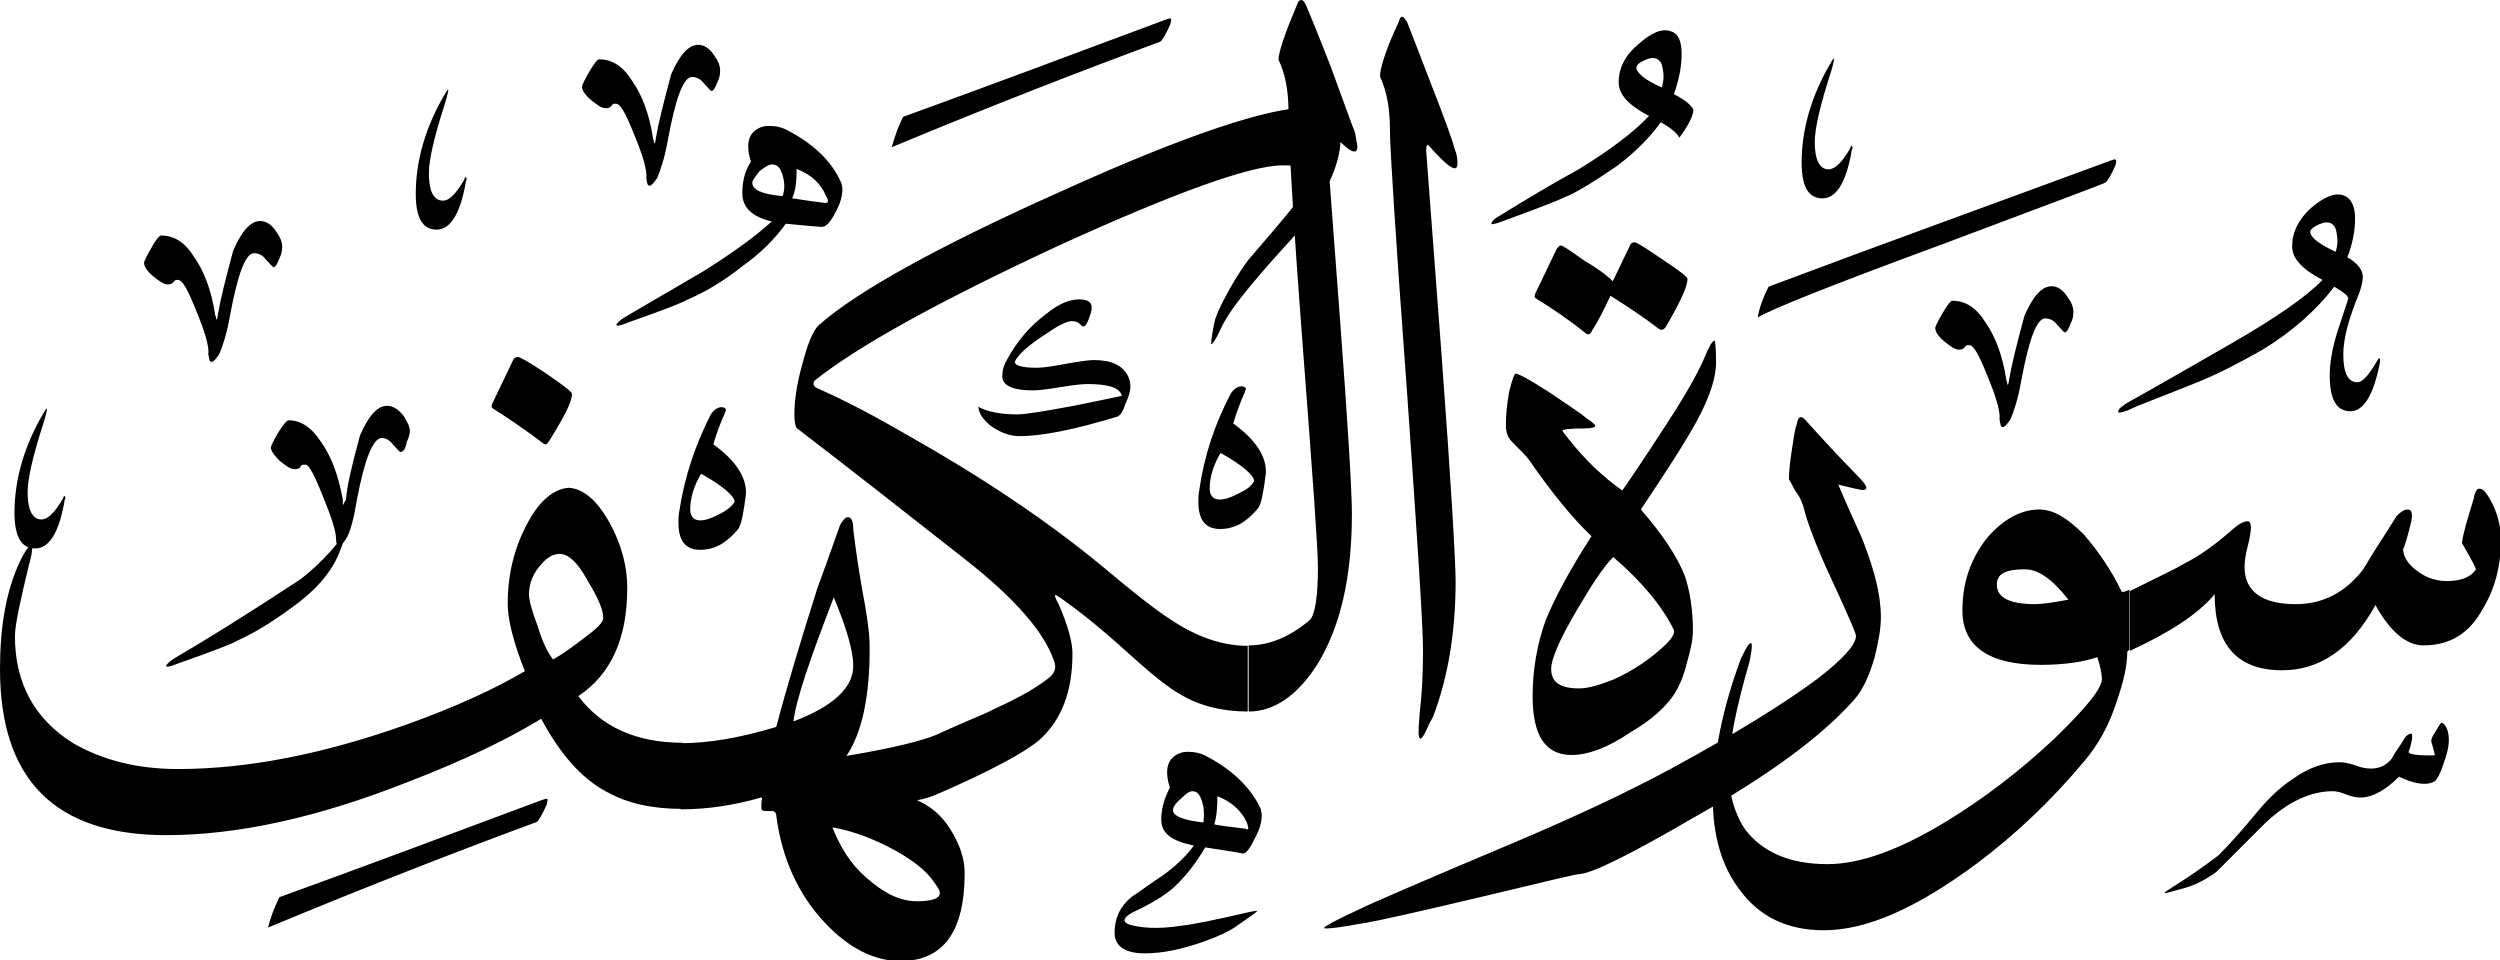 <svg xmlns="http://www.w3.org/2000/svg" viewBox="0 0 552 212"><path d="M378.9 80.1c0 3.8-1.9 9.1-5.8 15.6-2.4 4.1-6 9.6-10.8 16.8 4.8 5.5 8.2 10.6 9.8 14.9 1 3.1 1.7 7.2 1.7 11.8 0 1.9-.5 4.3-1.4 7.4-.7 2.9-1.7 5-2.6 6.5-1.9 2.9-5 5.8-9.8 8.6-5 3.4-9.4 5-13 5-5.8 0-8.6-4.3-8.6-13 0-5.8 1-11.5 2.9-16.8 1.9-4.6 5-10.6 10.1-18.5-4.3-4.1-8.9-9.8-13.9-17-.5-.7-1.7-1.9-3.6-3.8-1-1-1.4-2.2-1.4-3.6 0-2.2.2-4.6.7-7.4.7-2.9 1.2-4.1 1.4-4.1.7 0 2.9 1.2 7 3.8 3.8 2.6 7 4.6 8.9 6.2 1.2.7 1.7 1.4 1.7 1.4v.2c0 .2-.7.5-2.4.5-3.1 0-4.8.2-4.8.5 0 .2.5.7 1.4 1.9 3.8 4.8 7.7 8.4 11.8 11.3 1-1.4 4.3-6.2 9.6-14.4 4.6-7 7.2-11.8 8.4-14.6 1.2-2.9 1.9-4.1 2.4-4.1.1.1.3 1.5.3 4.9zm-9.3 59c-2.6-5.3-7.2-10.8-13.4-16.1-2.2 2.2-4.8 6.2-8.2 12-3.8 6.5-5.5 10.6-5.5 12.7 0 2.9 1.9 4.3 6.2 4.3 1.9 0 4.3-.7 7.4-1.9 4.3-1.9 8.4-4.6 11.8-7.9 1.4-1.4 1.9-2.4 1.7-3.1zm-13.5-77l3.8-7.9c.2-.5.5-.7 1-.7s2.4 1.2 6.2 3.8c3.6 2.4 5.5 3.8 5.5 4.3 0 1.7-1.7 5.3-4.8 10.6-.5.7-1 .7-1.4.5-3.1-2.4-6.7-4.8-10.8-7.4-1.4 2.9-2.6 5.5-4.1 7.7-.2.7-.7 1-1.2.7-3.6-2.9-7.4-5.5-11.3-7.9-.2-.2-.2-.5 0-1l4.6-9.6c.2-.5.7-1 1-1 .5 0 2.2 1.2 5.3 3.4 3.1 1.8 5.3 3.5 6.2 4.5zM482.6 196c-2.6.7-4.1 1.2-4.6 1.2v-.2s1-.7 2.9-1.9 4.8-3.1 8.9-6.2c1.9-1.9 4.8-5 8.4-9.4 2.4-2.9 5-5.5 7.9-7.4 3.6-2.6 7-3.8 10.6-3.8.7 0 1.9.2 3.4.7 1.2.5 2.4.7 3.4.7 1.9 0 3.4-.7 4.6-2.2.7-1.4 1.7-2.6 2.6-4.1.5-1 1.2-1.4 1.7-1.4.2 0 .2.2.2.7 0 .5-.2 1.7-.7 3.1-.5.7 1.4 1 5 1 .5 0 .7 0 .7-.2 0 0-.2-1-.7-2.6-.2-.5 0-1.2.7-2.2 1-1.7 1.4-2.4 1.7-2.2 1 .7 1.4 2.2 1.4 3.8 0 1.7-.5 3.4-1.2 5.3-.7 2.2-1.4 3.4-1.9 3.8-1.7 1-4.3.7-7.9-1-2.9 2.9-5.8 4.6-8.6 4.6-.7 0-1.9-.2-3.1-.7-1.2-.5-2.2-.7-2.9-.7-4.8 0-9.8 2.2-14.9 7l-10.8 10.8c-2.2 1.6-4.4 2.8-6.8 3.5zM431 66.4c2.9 0 5.3 1.4 7.4 4.8 2.2 3.1 3.8 7.4 4.6 12.7.2.5.2.7.2 1h.2c0-.2.2-.5.2-1 .5-3.1 1.7-7.9 3.4-14.2 1.9-4.3 3.8-6.5 6-6.5 1.2 0 2.4.7 3.4 2.2 1 1.4 1.4 2.4 1.4 3.4 0 .5 0 1.4-.5 2.4-.5 1.4-1 2.2-1.4 2.2-.2 0-.7-.7-1.7-1.7-.7-1-1.7-1.4-2.6-1.4-1.9 0-3.6 4.6-5.3 13.7-.7 4.1-1.7 7-2.4 8.6-.7 1-1.2 1.7-1.7 1.7s-.5-.7-.7-1.7c.2-1.7-.7-4.8-2.6-9.4-1.9-4.8-3.1-7-4.1-7-.5 0-.7 0-1 .5-.2.2-.5.5-1.2.5-1 0-1.9-.7-3.4-1.9-1.4-1.2-1.9-2.2-1.9-2.9 0-.2.5-1.4 1.7-3.4 1.1-1.9 1.8-2.6 2-2.6zm-40.5-3.1c24.2-9.1 49.4-18.2 75.4-27.8.7-.2 1.2-.5 1.2-.2.2 0 .2.5 0 1.2-1 2.2-1.7 3.4-2.2 3.8-.2.2-12.5 4.8-36.2 13.7-24.2 8.9-37.9 14.4-40.6 16.1.4-2.3 1.2-4.4 2.4-6.8zm-23.6-44c.5-1.4.5-2.9.2-4.3-.2-1.4-1-2.2-2.2-2.2-.5 0-1.2.2-2.2.7-1 .5-1.4 1-1.4 1.4.1 1.3 2 2.8 5.6 4.4zm-2.8 6.3c-4.6-2.4-6.7-4.8-6.7-7.4 0-3.1 1.4-6 4.3-8.4 2.9-2.6 5.3-3.6 7.2-2.9 1.7.5 2.4 2.2 2.4 5 0 2.6-.5 5.5-1.7 8.9 2.4 1.2 3.8 2.4 4.3 3.4 0 1.2-1 3.4-3.1 6.2-.5-1-1.9-2.2-4.1-3.4-2.6 3.6-5.8 6.7-9.6 9.6-4.6 3.1-8.6 5.8-12.2 7.2-1 .5-5.3 2.2-13 5-1.2.5-2.2.7-2.4.7-.2 0-.2-.2-.2-.2 0-.2.5-1 1.9-1.7 5.8-3.6 11.5-7 17.5-10.3 7-4.3 12-8.1 15.4-11.7zm151.6 30c.5-1.4.5-2.9.2-4.3-.2-1.4-1-2.2-2.2-2.2-.5 0-1.2.2-2.2.7-1 .5-1.4 1-1.4 1.4.1 1.3 2 2.7 5.6 4.4zm5.3 8.9c-2.4 5.8-3.6 10.3-3.6 13.7 0 4.1 1 6.2 3.1 6.2 1.2 0 2.6-1.7 4.3-4.6.2-.2.2-.5.5-.7 0 0 .2 0 .2.2v.7c-1.4 7.2-3.6 10.8-6.5 10.8-3.1 0-4.6-2.6-4.6-7.9 0-2.6.5-6 1.9-10.3 1.4-4.3 2.2-6.5 2.2-6.7 0-.5-1-1.4-3.1-2.6-3.8 5-9.1 9.8-15.8 13.9-4.6 2.6-9.1 5-13.9 7-8.9 3.6-14.2 5.5-15.4 6.2-1.2.5-1.9.7-2.4.7-.2 0-.2-.2-.2-.2 0-.5.5-1 1.9-1.9 7.7-4.3 15.1-8.6 22.8-13 10.1-5.8 17-10.6 20.4-14.2-4.6-2.4-6.7-4.8-6.7-7.4 0-3.1 1.4-6 4.3-8.6 2.9-2.4 5.3-3.4 7.2-2.6 1.4.5 2.4 2.2 2.4 5 0 2.6-.5 5.5-1.7 8.6 2.4 1.4 3.4 2.9 3.4 4.3 0 .7-.2 1.9-.7 3.4zM408.5 32.8c0-.2.2-.5.2-.5.2-.2.2-.2.2 0 .2.2.2.5 0 .7-1.2 7.2-3.4 10.8-6.5 10.8s-4.6-2.6-4.6-7.9c0-6.5 1.7-13.4 5.5-20.4 1-1.7 1.4-2.6 1.7-2.6 0 .2-.2 1.2-.7 2.9-2.4 7.4-3.6 12.5-3.6 15.6 0 3.8 1 6 3.1 6 1.5-.1 3-1.7 4.7-4.6zm-9.9 80.6c-.5-2.2-1.2-3.8-2.2-5-.7-1.4-1.2-2.2-1.4-2.6 0-.5 0-2.2.5-5.5.5-3.1.7-5.3 1.2-6.5.2-1.2.5-1.7 1-1.7.2 0 .5.2 1 .7 3.4 3.8 7 7.7 11 11.8 1.7 1.7 2.4 2.6 2.4 3.1 0 .2-.2.5-.7.5-.7 0-2.6-.5-5.5-1.2 1.7 4.1 3.6 8.2 5.3 12 2.6 6.7 4.1 12.2 4.1 17.3 0 2.4-.5 5.3-1.4 8.9-1.2 4.1-2.6 7.2-4.6 9.4-7 7.9-18.7 16.6-35.3 25.9-14.4 8.4-22.8 12.5-25.4 12.5-.5 0-7.7 1.7-21.4 5-14.4 3.4-23.5 5.5-27.1 6-3.8.7-6.2 1-7.2 1-.5 0-.5 0-.5-.2s2.6-1.7 7.9-4.1c1.9-1 13-5.8 33.4-14.4 14.2-6 25.9-11.5 35.3-16.6 14.2-7.7 25-14.4 32.4-19.9 5.5-4.3 8.4-7.4 8.4-9.4 0-.5-1.4-3.8-4.3-10.1-3.3-7-5.7-12.8-6.9-16.9zM61.7 198.1c18.5-6.7 37.7-13.9 57.8-21.4.7-.2 1.2-.5 1.4-.2 0 0 0 .5-.2 1.2-1 2.2-1.7 3.4-2.2 3.8-16.8 6.2-36.7 13.9-59.3 23.3.5-2.1 1.3-4.3 2.5-6.7zM182.4 43.3c-1.2-2.9-3.4-4.8-6.5-6 0 2.6-.2 4.8-1 6.5.5 0 2.9.5 7.2 1h.5c.3-.3.3-.7-.2-1.5zm-9.6 0c.5-1.4.5-2.9 0-4.6-.5-1.7-1.2-2.4-2.4-2.4-.5 0-1.4.5-2.6 1.4-1 1.2-1.7 2.2-1.7 2.6 0 1.6 2.1 2.6 6.7 3zm-7-7.6c-1-3.1-.7-5.3.5-6.5 1-1 2.2-1.4 3.4-1.4 1.4 0 2.9.2 4.6 1.2 5.8 3.1 9.6 7 11.5 11.5 0 .2.2.7.2 1.2 0 1.7-.5 3.4-1.7 5.5-1 1.9-1.9 2.9-2.9 2.9-.2 0-2.9-.2-7.9-.7-2.6 3.6-5.8 6.7-9.6 9.4-4.3 3.4-8.4 5.8-12.2 7.4-.7.5-5 2.2-13 5-1.2.5-1.9.7-2.4.7-.2 0-.2-.2-.2-.2 0-.2.7-1 1.9-1.7 5.8-3.4 11.5-6.7 17.3-10.1 6.5-4.1 11.5-7.7 15.1-11-4.3-1-6.5-3.1-6.5-6.2 0-2.5.5-4.9 1.9-7zm112.6 143c0 .5.2.7.2 1.2 0 1.7-.5 3.4-1.7 5.5-1 2.2-1.9 3.1-2.6 3.1.7 0-2.2-.5-8.2-1.4-2.2 3.8-4.6 6.7-7 8.9-1.9 1.7-5 3.6-9.1 5.5-1 .5-1.7 1.2-1.7 1.7s.5.7 1.2 1c2.6.7 6.2 1 11.3.2 2.2-.2 7.2-1.2 15.4-3.1 1-.2 1.4-.2 1.4-.2 0 .2-1.4 1.2-4.6 3.4-1.4 1-3.8 2.2-7.2 3.4-4.8 1.7-9.1 2.6-13 2.6-4.6 0-6.7-1.7-6.7-4.6 0-3.1 1.2-5.8 3.8-7.9 2.2-1.4 4.3-3.1 6.7-4.6 3.1-2.2 5.5-4.6 7-6.7-4.8-1-7.2-2.6-7.2-5.8 0-1.9.5-4.3 1.9-7-1-3.1-.7-5.3.5-6.5 1-1 2.2-1.4 3.4-1.4 1.4 0 2.9.2 4.6 1.2 5.8 3.1 9.7 7.2 11.6 11.5zm-3.1 2.9c-1.2-2.6-3.4-4.6-6.5-5.8 0 2.6-.2 4.8-.7 6.2.5.2 2.9.5 7 1 .2.2.2.2.5 0 .1-.2-.1-.7-.3-1.4zm-9.6 0c.2-1.4.2-2.9-.2-4.3-.5-1.9-1.2-2.6-2.2-2.6-.7 0-1.4.5-2.6 1.7-1.2 1-1.7 1.9-1.7 2.4-.1 1.3 2.1 2.3 6.7 2.8zM132.2 13.1c2.9 0 5.3 1.4 7.4 4.8 2.2 3.1 3.8 7.4 4.6 12.7.2.5.2.7.2 1h.2c0-.2.2-.5.2-1 .5-3.1 1.7-7.9 3.4-14.2 1.9-4.3 3.8-6.5 6-6.5 1.2 0 2.4.7 3.4 2.2 1 1.4 1.4 2.4 1.4 3.4 0 .5 0 1.4-.5 2.4-.5 1.4-1 2.2-1.4 2.2-.2 0-.7-.7-1.7-1.7-.7-1-1.7-1.4-2.6-1.4-1.9 0-3.6 4.6-5.3 13.7-.7 4.1-1.7 7-2.4 8.6-.7 1-1.2 1.7-1.7 1.7s-.5-.7-.7-1.7c.2-1.7-.7-4.8-2.6-9.4-1.9-4.8-3.1-7-4.1-7-.5 0-.7 0-1 .5-.2.2-.5.5-1.2.5-1 0-1.9-.7-3.4-1.9-1.4-1.2-1.9-2.2-1.9-2.9 0-.2.5-1.4 1.7-3.4 1.1-1.9 1.8-2.6 2-2.6zM35.5 52c2.9 0 5.3 1.4 7.4 4.8 2.2 3.1 3.8 7.4 4.6 12.7.2.5.2.7.2 1h.2c0-.2.2-.5.2-1 .5-3.1 1.7-7.9 3.4-14.2 1.9-4.3 3.8-6.5 6-6.5 1.2 0 2.4.7 3.4 2.2 1 1.4 1.4 2.4 1.4 3.4 0 .5 0 1.4-.5 2.4-.5 1.4-1 2.2-1.4 2.2-.2 0-.7-.7-1.7-1.7-.7-1-1.7-1.4-2.6-1.4-1.9 0-3.6 4.6-5.3 13.7-.7 4.1-1.7 7-2.4 8.6-.7 1-1.2 1.7-1.7 1.7s-.5-.7-.7-1.7c.2-1.7-.7-4.8-2.6-9.4-1.9-4.8-3.1-7-4.1-7-.5 0-.7 0-1 .5-.2.2-.5.5-1.2.5-1 0-1.9-.7-3.4-1.9-1.4-1.2-1.9-2.2-1.9-2.9 0-.2.5-1.4 1.7-3.4 1-1.9 1.8-2.6 2-2.6zm55 43.2c0 .5-.2 1.4-.7 2.4-.2 1.4-.7 2.2-1.4 2.2-.2 0-.7-.7-1.7-1.7-.7-1-1.7-1.4-2.4-1.4-1.9 0-3.8 4.6-5.5 13.7-.7 4.1-1.4 7-2.4 8.6-.7 1-1.2 1.7-1.7 1.7-.2 0-.5-.7-.5-1.7 0-1.7-1-4.8-2.9-9.4-1.9-4.8-3.1-7-3.8-7-.7 0-1 0-1.2.5 0 .2-.5.5-1.2.5-1 0-1.9-.7-3.4-1.9-1.2-1.2-1.9-2.2-1.9-2.9 0-.2.5-1.4 1.7-3.4 1.2-1.9 1.9-2.6 2.2-2.6 2.6 0 5 1.4 7.2 4.8 2.4 3.4 3.8 7.4 4.8 12.7v1c.2.2.2.2.2 0s.2-.5.5-1c.2-3.1 1.4-7.9 3.1-14.2 1.9-4.3 3.8-6.5 6-6.5 1.2 0 2.4.7 3.6 2.2.9 1.5 1.4 2.4 1.4 3.4zm-15.9 27.6c-1.7 3.8-5 7.7-10.1 11.3-4.6 3.4-8.6 5.8-12.2 7.4-.7.5-5 2.2-13 5-1.2.5-1.9.7-2.4.7-.2 0-.2-.2-.2-.2 0-.2.7-1 1.9-1.7 6.5-3.8 15.6-9.4 27.6-17.3 2.9-2.2 5-4.3 6.7-6.2 1.9-2.2 2.9-3.4 3.1-3.4v.2c.1.3-.4 1.8-1.4 4.2zm-60.7-12.7c0-.2.2-.5.2-.5.2-.2.2-.2.2 0 .2.2.2.5 0 .7-1.2 7.2-3.4 10.8-6.5 10.8s-4.6-2.6-4.6-7.9c0-6.5 1.7-13.4 5.5-20.4 1-1.7 1.4-2.6 1.7-2.6 0 .2-.2 1.2-.7 2.9-2.4 7.4-3.6 12.5-3.6 15.6 0 3.8 1 6 3.1 6 1.6-.1 3-1.8 4.7-4.6zm88.6-70.4c0-.2.2-.5.2-.5.2-.2.2-.2.2 0 .2.2.2.5 0 .7-1.2 7.2-3.4 10.8-6.5 10.8s-4.6-2.6-4.6-7.9c0-6.5 1.7-13.4 5.5-20.4 1-1.7 1.4-2.6 1.7-2.6 0 .2-.2 1.2-.7 2.9-2.4 7.4-3.6 12.5-3.6 15.6 0 3.8 1 6 3.1 6 1.5 0 3-1.7 4.7-4.6zm135.8 26.4c2.4 0 3.1 1 2.6 2.9-.7 2.2-1.2 3.1-1.7 3.1 0 0-.2 0-.7-.5-.5-.5-1-.7-1.9-.7-.7 0-2.6.7-5.3 2.6-2.9 1.9-5.3 3.6-6.7 5.5-.2.2-.5.7-.5 1 0 .7 1.7 1.2 4.6 1.2 2.2 0 4.6-.5 7.4-1 2.9-.5 4.6-.7 5.3-.7 4.1 0 6.5 1.2 7.7 3.6.2.5.5 1.2.5 2.2 0 1.2-.5 2.6-1.2 4.1-.5 1.7-1.2 2.4-1.7 2.6-9.6 2.9-16.6 4.3-21.6 4.3-2.4 0-4.6-1-6.5-2.4-1.4-1.2-2.4-2.4-2.6-4.1 1.7 1 4.6 1.7 8.6 1.7 1.9 0 6-.7 12.5-1.9 5.8-1.2 9.4-1.9 10.6-2.2-.5-1.9-3.1-2.6-7.7-2.6-1 0-2.9.2-6 .7-2.9.5-4.8.7-6 .7-4.6 0-6.7-1.2-6.7-3.1 0-1 .2-2.2 1-3.6 2.2-4.1 5-7.4 8.6-10.1 2.8-2.3 5.2-3.3 7.4-3.3zm255.1 50.4c1.2-1 2.2-1.4 2.9-1.4.5 0 .7.5.7 1.4 0 .7-.2 2.2-.7 4.1-.5 1.9-.7 3.4-.7 4.6 0 5.3 3.8 8.2 11.3 8.2 6 0 11-2.6 14.9-7.7 2.4-4.1 5-7.9 7.4-11.8 1-1 1.7-1.4 2.4-1.4 1 0 1.2 1 .7 3.1-1 4.1-1.7 6-1.7 5.5 0 1.7 1 3.4 2.9 4.8 1.7 1.4 4.1 2.4 6.7 2.4 3.4 0 5.5-1 6.5-2.6 0-.2-1-2.2-3.1-5.8.2-1.9 1.2-5.3 2.6-9.8.2-1.4.7-2.2 1.2-2.2s1 .2 1.7 1.2c1.9 2.9 3.1 6.2 3.1 10.1 0 6-1.4 11-4.1 15.4-2.9 5.3-7.2 7.9-13 7.9-3.8 0-7.4-3.1-10.6-8.9-5.3 9.6-12.2 14.4-20.6 14.4-10.1 0-14.9-5.8-14.9-16.8-3.8 4.6-10.3 8.6-18.7 12.5v-13.2c6.2-3.1 10.3-5 11.5-5.8 3.9-1.9 7.8-4.8 11.6-8.2zm-36.7 15.9c-3.6-4.6-6.7-6.7-9.6-6.7-4.3 0-6.2 1-6.2 3.4 0 2.9 2.9 4.3 8.6 4.3 2.2-.1 4.6-.5 7.2-1zm7.4 17.5c0-1.4-.5-3.1-1-4.8-2.9 1-7.2 1.7-12.5 1.7-11.5 0-17.3-4.1-17.3-12 0-6 1.7-11.3 5.5-16.1 3.6-4.1 7.4-6.2 11.5-6.2 3.1 0 6.2 1.9 9.8 5.5 3.1 3.6 6 7.7 8.4 12.7.2 0 .7 0 1.7-.5v13.2l-.5.5c0 2.9-.7 6.2-2.2 10.6-1.7 5.5-4.3 10.1-7.4 13.7-7.2 8.6-15.1 16.1-23.8 22.6-13 9.6-24 14.6-33.6 14.6-8.2 0-14.4-3.1-18.7-9.1-3.8-5-5.8-11.8-5.8-19.7 0-10.1 2.2-20.4 6.2-31.2 1.2-2.4 1.7-3.4 2.2-3.4.2 0 .2.2.2.7 0 .7-.2 1.9-.5 3.4-3.1 10.6-4.6 18.5-4.6 24 0 5 1.2 9.4 3.6 13 3.8 5 9.8 7.7 18.2 7.7 7.2 0 15.8-3.1 26.2-9.4 8.2-5 16.1-11 23.8-18.2 7-6.8 10.6-11.1 10.6-13.3zm-330.9-13.4c0-1.9-1.2-4.6-3.4-8.2-2.2-4.1-4.3-6-6.2-6-1.7 0-3.1 1-4.6 2.9-1.4 1.7-2.2 3.8-2.2 6 0 1.4.7 3.8 1.9 7 1 3.4 2.2 5.8 3.4 7.4 1.9-1 4.1-2.6 6.7-4.6 2.9-2.1 4.4-3.6 4.4-4.5zm-5.5 17.2c5 6.7 12.7 10.3 23 10.3v14.6c-6.7 0-12.2-1.2-16.8-3.8-5.5-2.9-10.3-8.4-14.4-16.1-7 4.3-16.8 9.1-29.3 13.9-19.9 7.9-37.7 11.8-53.5 11.8-24.5 0-36.7-12.2-36.7-36.7 0-9.4 1.4-17.3 4.3-23.5 1.2-2.6 2.2-3.8 2.6-3.8 0 0 .2.2.2.7 0 .7-.2 1.9-.7 3.6-1.9 7.9-3.1 13.2-3.1 15.8 0 10.3 4.3 18.2 12.7 23.5 6.5 3.8 14.2 5.8 23.3 5.8 15.6 0 32.4-3.4 50.4-9.8 10.6-3.8 19.2-7.7 26.2-11.8-2.6-6.5-3.8-11.5-3.8-14.9 0-7 1.7-13 4.6-18.2 2.6-4.8 5.8-7.2 8.9-7.4 3.1.2 6.2 2.6 9.1 7.9 2.6 4.8 3.8 9.6 3.8 14.2 0 11.2-3.6 19.1-10.8 23.9zm-19-63.6c-.2-.2-.2-.5 0-1l4.6-9.6c.2-.5.7-.7 1-.7.5 0 2.6 1.2 6.2 3.6 3.8 2.6 5.8 4.1 5.8 4.6 0 1.7-1.7 5-5 10.3-.5.7-.7 1-1.2.7-3.7-2.8-7.6-5.5-11.4-7.9zm90.7-64.3c18.5-6.7 37.7-13.9 57.8-21.4.7-.2 1.2-.5 1.4-.2 0 0 0 .5-.2 1.2-1 2.2-1.7 3.4-2.2 3.8-16.8 6.2-36.7 13.9-59.3 23.3.6-2.1 1.3-4.3 2.5-6.7zm77.5 80.4c0-1.2-2.4-3.4-7.4-6.2-1.7 2.9-2.4 5.5-2.4 7.9 0 1.4.7 2.4 2.2 2.4 1.2 0 2.6-.5 4.3-1.4 1.7-.8 2.9-1.7 3.3-2.7zM271.7 87c.7-1.2 1.7-1.7 2.4-1.7.5 0 1 .2 1 .7 0 0-.2.2-.2.5-1 2.2-1.9 4.6-2.6 7 5 3.6 7.4 7.4 7.2 11-.5 4.1-1 6.7-1.7 7.7-2.4 2.9-5 4.6-8.4 4.6-3.4 0-4.8-2.2-4.8-6 0-.7 0-1.7.2-2.6 1.1-7.7 3.5-14.7 6.9-21.2zm-109.5 23.8c0-1.2-2.4-3.4-7.4-6.2-1.7 2.9-2.4 5.5-2.4 7.9 0 1.4.7 2.4 2.2 2.4 1.2 0 2.6-.5 4.3-1.4 1.6-.8 2.8-1.8 3.3-2.7zm-5.3-19.2c.7-1.2 1.7-1.7 2.4-1.7.5 0 1 .2 1 .7 0 0-.2.2-.2.5-1 2.2-1.9 4.6-2.6 7 5 3.6 7.4 7.4 7.2 11-.5 4.1-1 6.7-1.7 7.7-2.4 2.9-5 4.6-8.4 4.6-3.4 0-4.8-2.2-4.8-6 0-.7 0-1.7.2-2.6 1.2-7.8 3.6-14.7 6.9-21.2zm31.5 55.4c0-3.1-1.4-8.2-4.3-15.1-5.3 13.7-8.4 22.8-8.9 27.4 8.9-3.4 13.2-7.5 13.2-12.3zm18 48c-1.9-2.9-5.3-5.5-10.6-8.2-4.8-2.4-8.9-3.6-12-4.1 1.7 4.3 4.1 8.2 7.4 11 3.8 3.4 7.4 5.3 11.3 5.3 3.4 0 5-.7 5-1.7.1-.6-.4-1.3-1.1-2.3zm-19.5-28.1c10.3-1.7 16.8-3.4 19.7-4.6v13.2c-1.7.7-3.1 1-4.1 1.2 2.9 1.2 5.5 3.4 7.4 6.5 1.9 3.1 3.1 6.2 3.1 9.6 0 13-4.8 19.4-14.2 19.4-5.8 0-11.5-2.9-16.8-8.6-5.8-6.2-9.4-14.2-10.6-23.5 0-.7-.5-1.2-1.4-1-1 0-1.4 0-1.7-.2-.2-.2-.2-.5-.2-1.2 0-1 .2-1.4.2-1.2 0-.5-.2-.5-1-.2-5 1.4-10.8 2.4-17 2.4v-14.6c6.2 0 13.2-1.2 21.1-3.6 2.2-8.4 5.3-18.7 9.1-30.7.7-1.9 2.4-6.5 5-13.9.7-1.2 1.2-1.7 1.7-1.7.7 0 1.2.7 1.2 2.6.2 1.7.7 6 1.9 13 1.2 6.2 1.7 10.3 1.7 12.2.2 11.5-1.7 19.9-5.1 24.9zm-6.7-81.3c7 3.1 13.7 6.7 20.4 10.6 16.1 9.1 30.2 18.5 42.5 28.6 7.7 6.5 12.7 10.3 15.1 11.8 6 4.1 11.8 6 17.3 6v14.5c-5.5 0-10.6-1.2-14.9-3.8-2.6-1.4-6.5-4.6-11.5-9.1-5.8-5.3-10.6-9.1-14.4-11.8-1-.7-1.4-1-1.7-1-.2 0 0 .7.7 1.9 2.2 5 3.1 8.6 3.1 11 0 8.4-2.4 14.6-7.2 19-3.4 2.9-11 7-23 12.2v-13.2c6.7-3.1 11.3-4.8 13-5.8 5.8-2.6 9.8-5 12.2-7 1.2-1 1.4-2.2 1-3.4-2.2-6.5-8.6-13.9-19.7-22.6-12.2-9.6-24.7-19.4-37.2-29-.2-.2-.5-1.2-.5-2.9 0-3.1.5-6.7 1.7-11 1.2-4.6 2.4-7.7 3.8-8.9 8.4-7.4 26.2-17.3 53.5-29.5 27.6-12.5 45.8-18.5 54.7-18.5 2.6 0 4.6.5 5.5 1.4 1 1.2 1.4 2.9 1.4 5.5 0 5.8-3.4 13-10.3 21.6-2.6 2.9-5.3 5.8-7.9 8.9-4.1 4.8-7 8.6-8.4 11.8-1 2.2-1.7 3.1-1.9 3.1-.2 0 0-1.4.5-4.1.2-1.7 1.4-4.3 3.4-7.9 1.9-3.4 3.4-5.5 4.3-6.7 7.7-8.9 12.5-14.6 13.9-17.5.2-.2.2-.5.2-.7 0-1.7-2.2-2.6-6.5-2.6-7.2 0-23.8 6-49.7 17.8-26.2 12.2-44.2 22.1-53.8 29.8-.3.5-.3 1 .4 1.5zm126.7-56.9c0-4.8-.7-8.6-2.2-11.8 0-1.7 1.2-5.8 4.1-12 .2-.7.5-1.2.7-1.2.5 0 .7.5 1.2 1.2.7 1.7 2.4 6.2 5.3 13.7 3.1 7.9 4.8 12.7 5.3 14.6.5 1.2.5 2.4.5 2.9 0 2.2-1.9 1-6.2-3.8-.5-.7-.7-.2-.7 1 0 .5 1.2 15.4 3.4 45.1 2.2 29.5 3.1 46.1 3.1 49.9 0 11.3-1.7 21.4-5 30-1 1.7-1.4 2.9-1.9 3.8-.7 1.2-1 1.2-1.2.5-.2-1 0-2.9.2-5.5.5-4.1.7-8.6.7-13.7 0-4.8-1.2-24-3.6-57.8-2.5-33.9-3.7-52.8-3.7-56.9zm-8.4 84.7c0 14.2-2.6 25.2-7.7 33.4-4.3 6.7-9.4 10.3-15.1 10.3v-14.6c4.6 0 9.1-1.9 13.4-5.5 1.2-1 1.9-5 1.9-11.8 0-4.1-1.2-20.6-3.4-49.4-2.2-28.8-3.1-45.8-3.1-51.1 0-4.6-.7-8.4-2.2-11.5 0-1.7 1.4-5.8 4.1-12.2.2-.7.5-1 1-1 .2 0 .5.2 1 1.2.7 1.7 2.6 6.2 5.5 13.7 2.9 7.9 4.6 12.7 5.3 14.4.2 1.4.5 2.6.5 3.1 0 2.2-2.2 1-6.2-3.8-.5-.5-.7-.2-.7 1 0 .2 1 13.2 2.9 38.6 1.9 25.1 2.8 40.2 2.8 45.2z"/></svg>
